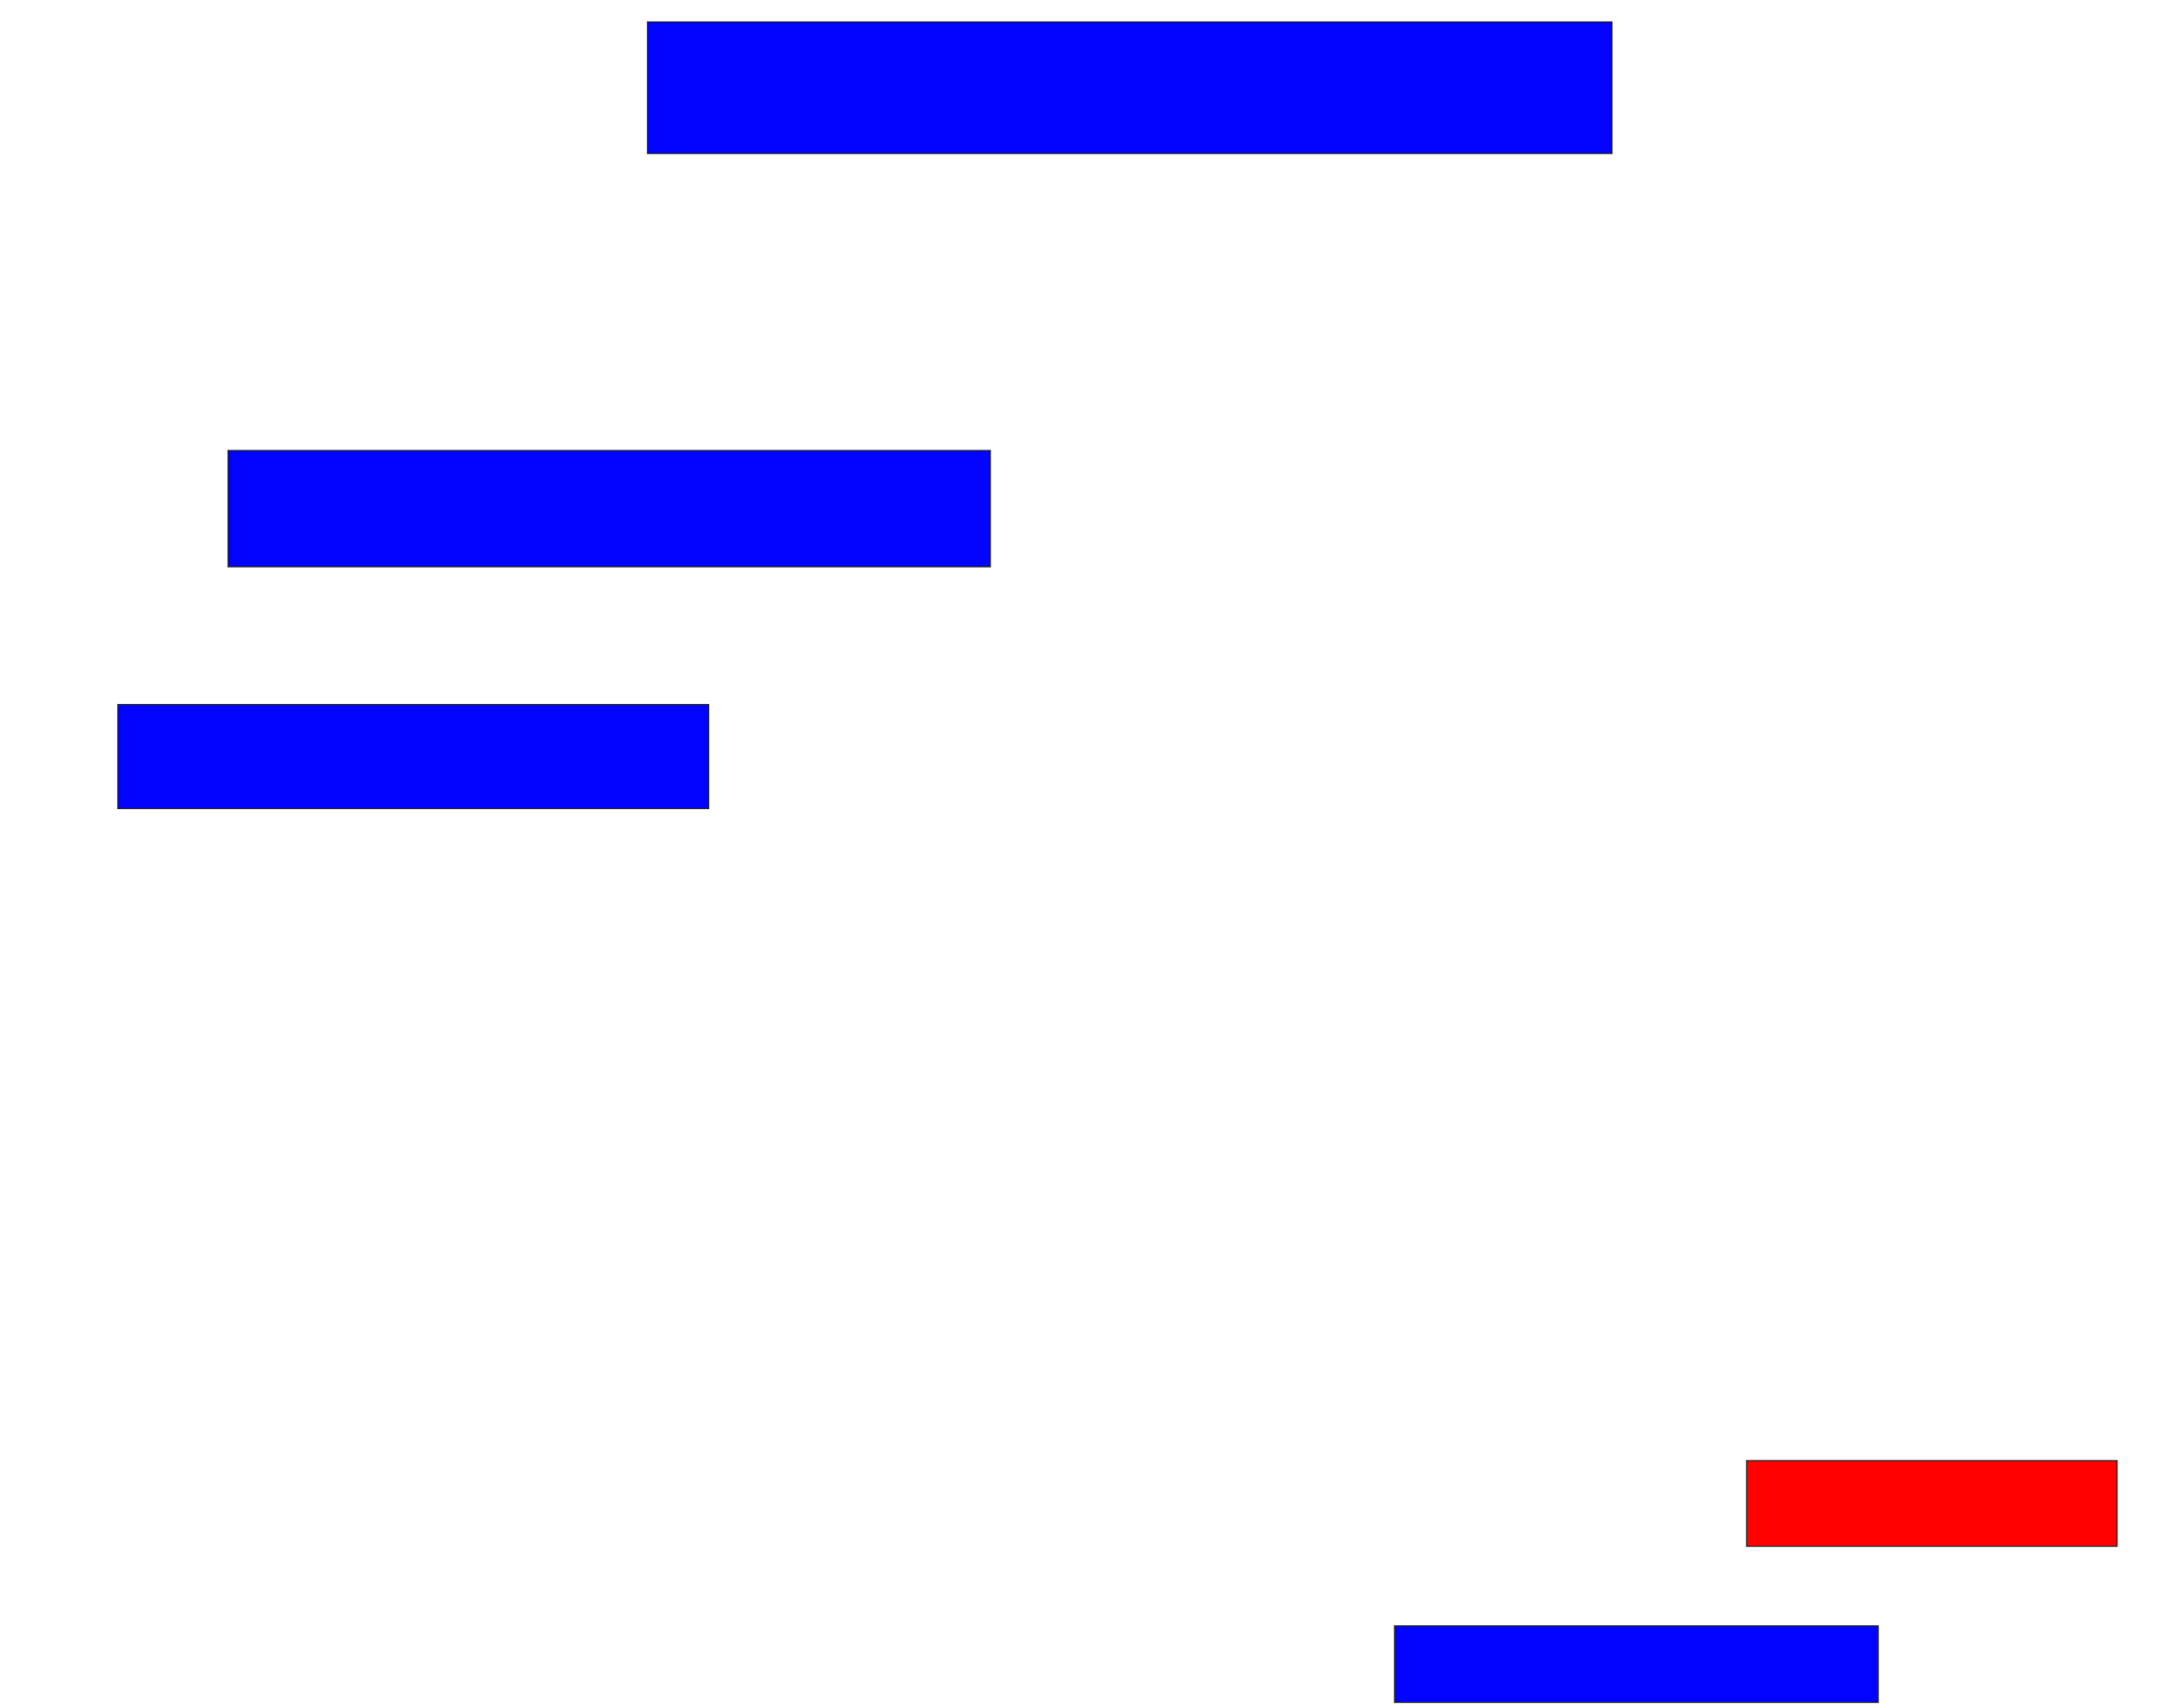 <svg xmlns="http://www.w3.org/2000/svg" width="1854" height="1468">
 <!-- Created with Image Occlusion Enhanced -->
 <g>
  <title>Labels</title>
 </g>
 <g>
  <title>Masks</title>
  <rect id="1b7f7d2527f24dd7926760b213936568-ao-1" height="113.158" width="828.947" y="18.842" x="556.526" stroke="#2D2D2D" fill="#0203ff"/>
  <rect id="1b7f7d2527f24dd7926760b213936568-ao-2" height="100" width="655.263" y="387.263" x="196" stroke="#2D2D2D" fill="#0203ff"/>
  <rect id="1b7f7d2527f24dd7926760b213936568-ao-3" height="89.474" width="507.895" y="605.684" x="101.263" stroke="#2D2D2D" fill="#0203ff"/>
  <rect id="1b7f7d2527f24dd7926760b213936568-ao-4" height="73.684" width="318.421" y="1255.684" x="1501.263" stroke="#2D2D2D" fill="#ff0200" class="qshape"/>
  <rect id="1b7f7d2527f24dd7926760b213936568-ao-5" height="65.789" width="415.789" y="1397.789" x="1198.631" stroke="#2D2D2D" fill="#0203ff"/>
 </g>
</svg>